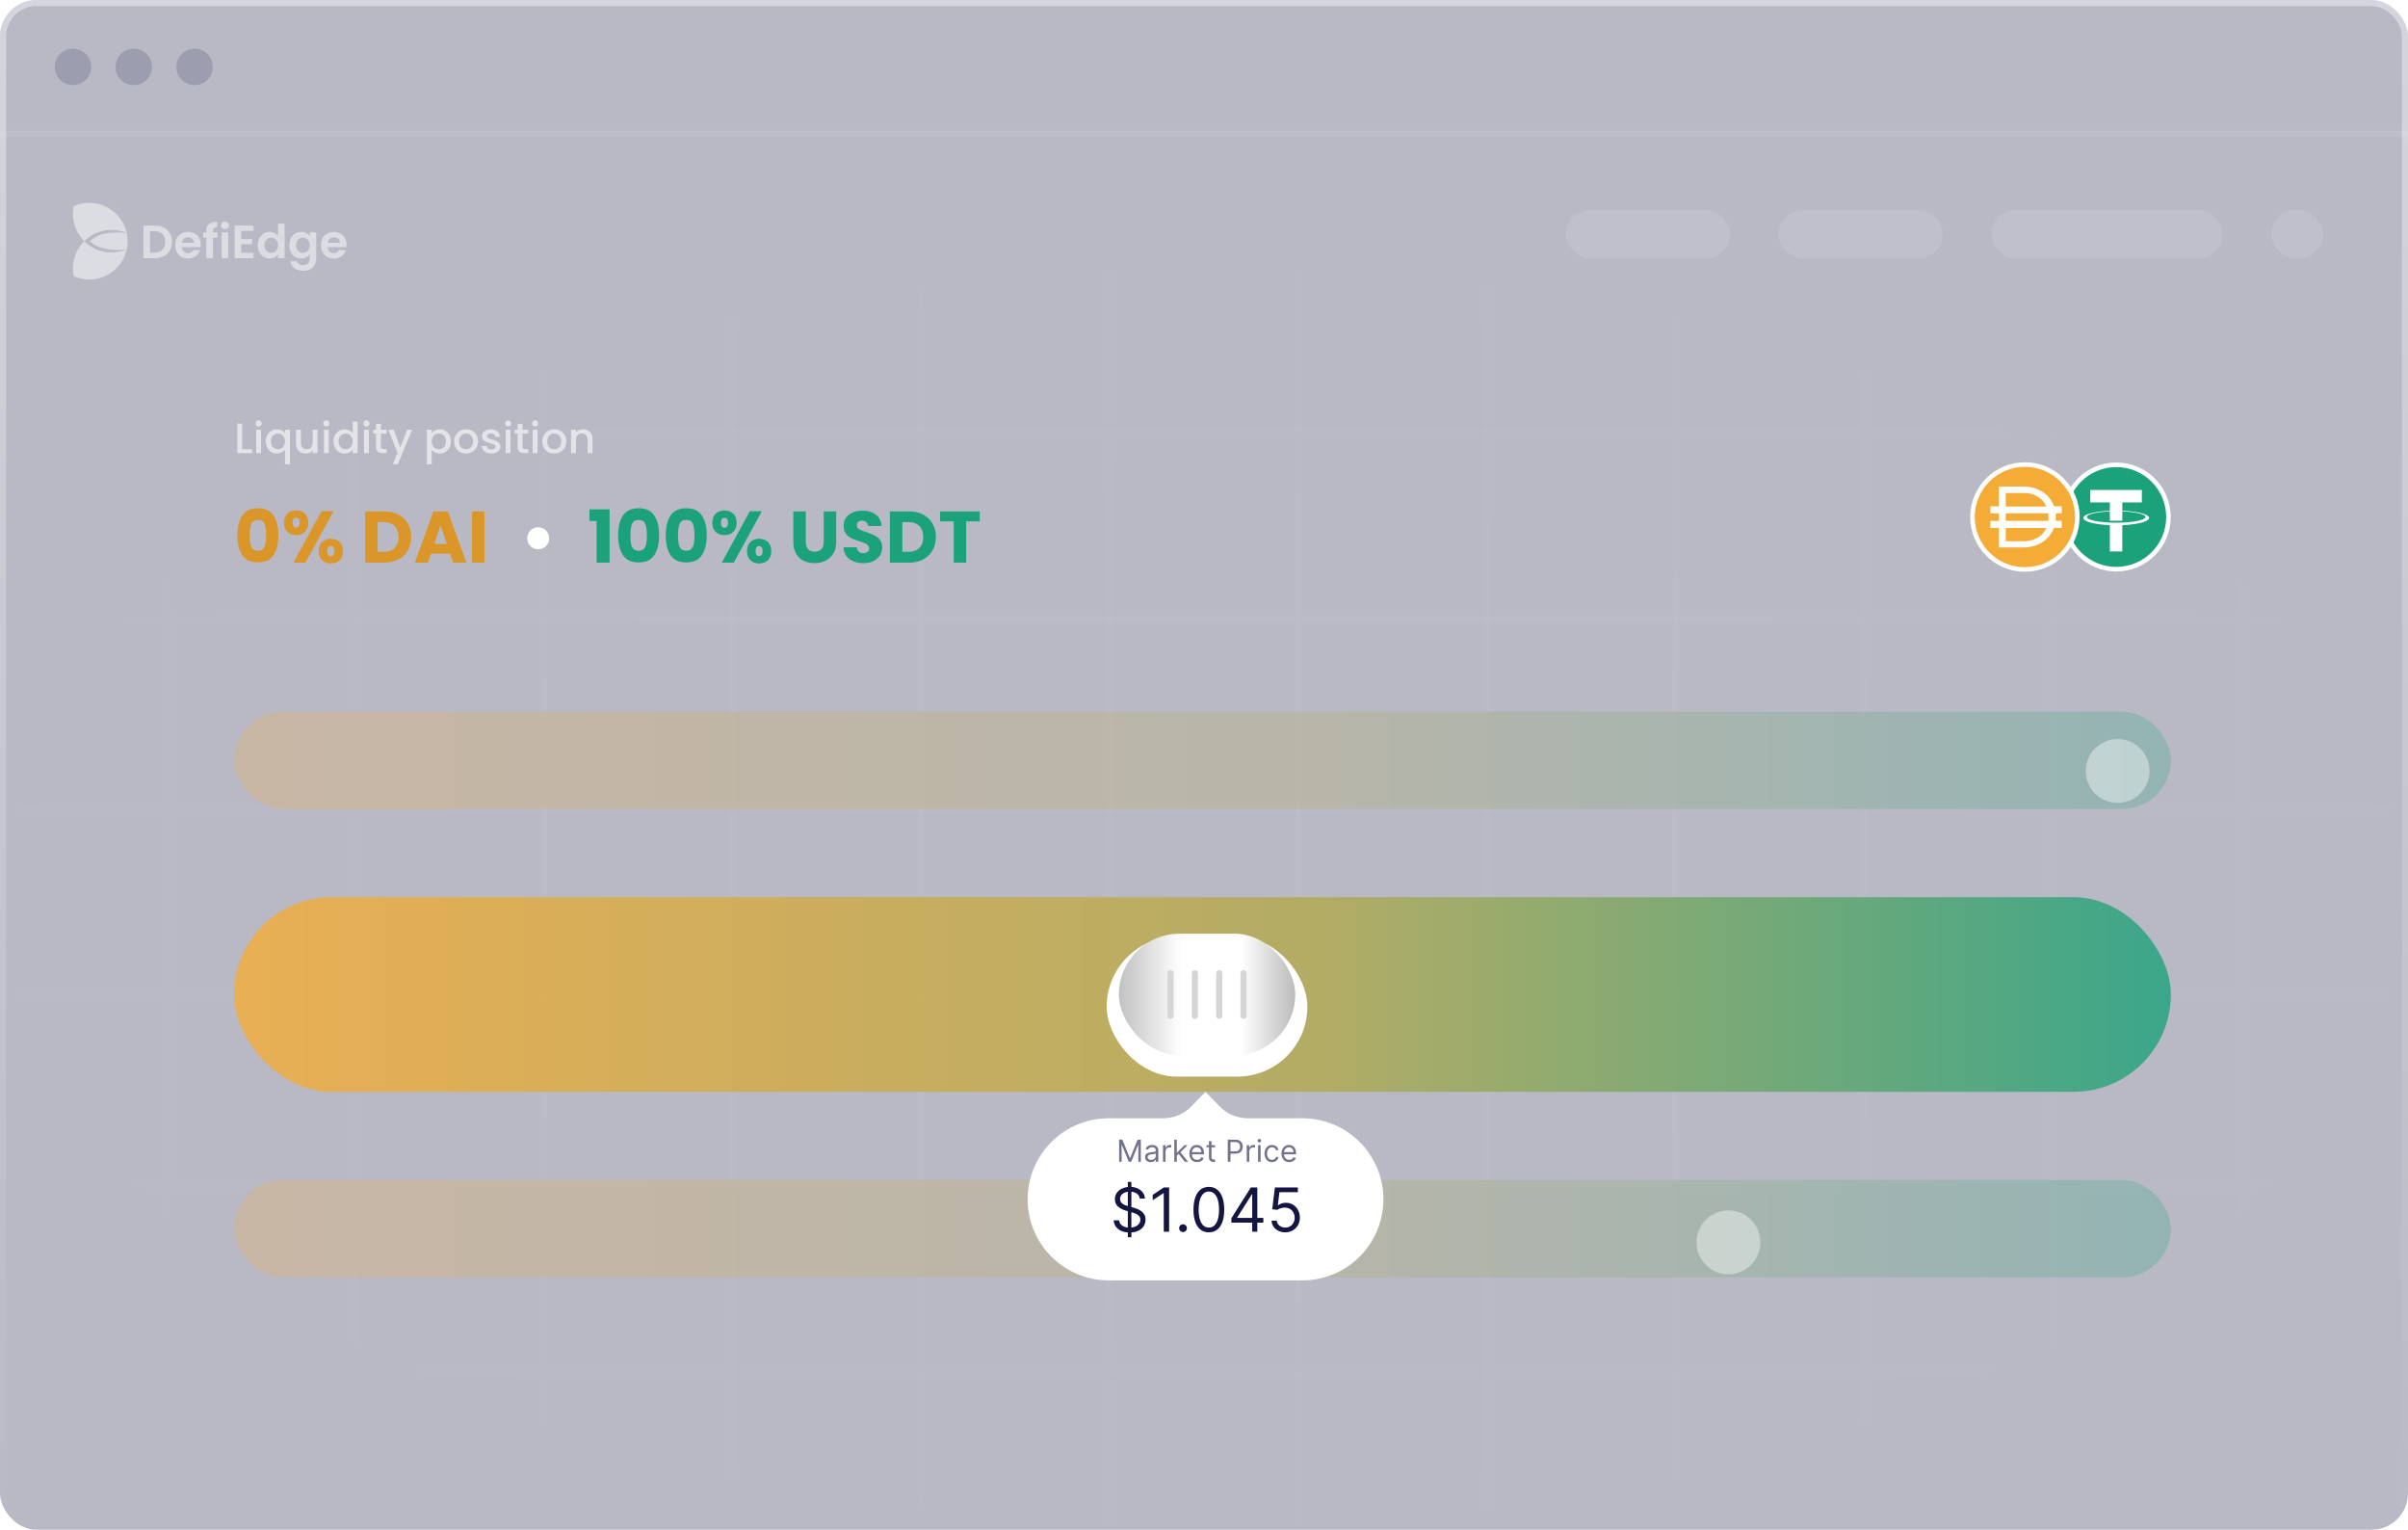<svg width="792" height="503" viewBox="0 0 792 503" fill="none" xmlns="http://www.w3.org/2000/svg">
<rect width="792" height="503" rx="12" fill="#141541" fill-opacity="0.3"/>
<rect x="1" y="1" width="790" height="501" rx="11" stroke="url(#paint0_linear_2_1721)" stroke-opacity="0.4" stroke-width="2"/>
<g opacity="0.1">
<mask id="mask0_2_1721" style="mask-type:alpha" maskUnits="userSpaceOnUse" x="0" y="88" width="792" height="415">
<rect y="88" width="792" height="415" fill="url(#paint1_radial_2_1721)"/>
</mask>
<g mask="url(#mask0_2_1721)">
<path d="M0 141.582H792" stroke="url(#paint2_linear_2_1721)" stroke-opacity="0.4" stroke-width="2"/>
<path d="M0 203.582H792" stroke="url(#paint3_linear_2_1721)" stroke-opacity="0.4" stroke-width="2"/>
<path d="M0 265.582H792" stroke="url(#paint4_linear_2_1721)" stroke-opacity="0.4" stroke-width="2"/>
<path d="M0 327.582H792" stroke="url(#paint5_linear_2_1721)" stroke-opacity="0.4" stroke-width="2"/>
<path d="M0 389.582H792" stroke="url(#paint6_linear_2_1721)" stroke-opacity="0.4" stroke-width="2"/>
<path d="M0 451.582H792" stroke="url(#paint7_linear_2_1721)" stroke-opacity="0.4" stroke-width="2"/>
<path d="M427.004 503.582L427.004 87.582" stroke="url(#paint8_linear_2_1721)" stroke-opacity="0.4" stroke-width="2"/>
<path d="M489.004 503.582L489.004 87.582" stroke="url(#paint9_linear_2_1721)" stroke-opacity="0.4" stroke-width="2"/>
<path d="M551.004 503.582L551.004 87.582" stroke="url(#paint10_linear_2_1721)" stroke-opacity="0.4" stroke-width="2"/>
<path d="M613.003 503.582L613.003 87.582" stroke="url(#paint11_linear_2_1721)" stroke-opacity="0.4" stroke-width="2"/>
<path d="M675.003 503.582L675.003 87.582" stroke="url(#paint12_linear_2_1721)" stroke-opacity="0.4" stroke-width="2"/>
<path d="M737.003 503.582L737.003 87.582" stroke="url(#paint13_linear_2_1721)" stroke-opacity="0.4" stroke-width="2"/>
<path d="M55.001 503.582L55.001 87.582" stroke="url(#paint14_linear_2_1721)" stroke-opacity="0.4" stroke-width="2"/>
<path d="M116.997 503.582L116.997 87.582" stroke="url(#paint15_linear_2_1721)" stroke-opacity="0.4" stroke-width="2"/>
<path d="M178.997 503.582L178.997 87.582" stroke="url(#paint16_linear_2_1721)" stroke-opacity="0.4" stroke-width="2"/>
<path d="M240.996 503.582L240.996 87.582" stroke="url(#paint17_linear_2_1721)" stroke-opacity="0.4" stroke-width="2"/>
<path d="M302.996 503.582L302.996 87.582" stroke="url(#paint18_linear_2_1721)" stroke-opacity="0.4" stroke-width="2"/>
<path d="M364.996 503.582L364.996 87.582" stroke="url(#paint19_linear_2_1721)" stroke-opacity="0.4" stroke-width="2"/>
</g>
</g>
<path opacity="0.2" d="M0 44H792" stroke="url(#paint20_linear_2_1721)" stroke-opacity="0.4" stroke-width="2"/>
<g opacity="0.5">
<path d="M50.911 74.18H47.171V84.879H50.911C54.329 84.879 56.552 82.779 56.552 79.545C56.552 76.295 54.329 74.18 50.911 74.18ZM49.317 83.055V75.988H50.834C53.088 75.988 54.36 77.322 54.36 79.545C54.36 81.767 53.088 83.055 50.834 83.055H49.317Z" fill="white"/>
<path d="M61.807 78.012C62.91 78.012 63.8 78.717 63.83 79.836H59.799C59.967 78.671 60.78 78.012 61.807 78.012ZM65.838 82.212H63.524C63.248 82.779 62.742 83.239 61.822 83.239C60.749 83.239 59.891 82.534 59.783 81.277H65.992C66.037 81.001 66.053 80.725 66.053 80.449C66.053 77.92 64.321 76.249 61.868 76.249C59.354 76.249 57.607 77.951 57.607 80.633C57.607 83.3 59.4 85.017 61.868 85.017C63.968 85.017 65.378 83.775 65.838 82.212Z" fill="white"/>
<path d="M67.849 84.879H70.026V78.15H71.513V76.387H70.026V76.034C70.026 75.084 70.378 74.747 71.421 74.777V72.969C69.029 72.907 67.849 73.873 67.849 75.958V76.387H66.883V78.15H67.849V84.879Z" fill="white"/>
<path d="M72.903 84.879H75.049V76.387H72.903V84.879ZM73.992 75.375C74.743 75.375 75.31 74.823 75.31 74.118C75.31 73.413 74.743 72.861 73.992 72.861C73.225 72.861 72.674 73.413 72.674 74.118C72.674 74.823 73.225 75.375 73.992 75.375Z" fill="white"/>
<path d="M83.378 74.164H77.17V84.879H83.378V83.132H79.316V80.296H82.918V78.594H79.316V75.912H83.378V74.164Z" fill="white"/>
<path d="M84.776 80.602C84.776 83.254 86.493 85.017 88.654 85.017C89.988 85.017 90.939 84.404 91.444 83.622V84.879H93.621V73.536H91.444V77.567C90.862 76.77 89.789 76.249 88.67 76.249C86.493 76.249 84.776 77.951 84.776 80.602ZM91.46 80.633C91.46 82.243 90.387 83.132 89.206 83.132C88.057 83.132 86.968 82.212 86.968 80.602C86.968 78.993 88.057 78.134 89.206 78.134C90.387 78.134 91.46 79.023 91.46 80.633Z" fill="white"/>
<path d="M95.165 80.602C95.165 83.254 96.882 85.017 99.043 85.017C100.377 85.017 101.343 84.358 101.849 83.622V84.94C101.849 86.519 100.929 87.194 99.749 87.194C98.675 87.194 97.878 86.688 97.664 85.921H95.533C95.748 87.868 97.418 89.064 99.81 89.064C102.6 89.064 104.01 87.24 104.01 84.94V76.387H101.849V77.598C101.343 76.862 100.377 76.249 99.043 76.249C96.882 76.249 95.165 77.951 95.165 80.602ZM101.849 80.633C101.849 82.243 100.776 83.132 99.595 83.132C98.446 83.132 97.357 82.212 97.357 80.602C97.357 78.993 98.446 78.134 99.595 78.134C100.776 78.134 101.849 79.023 101.849 80.633Z" fill="white"/>
<path d="M109.754 78.012C110.858 78.012 111.747 78.717 111.778 79.836H107.746C107.915 78.671 108.727 78.012 109.754 78.012ZM113.786 82.212H111.471C111.195 82.779 110.689 83.239 109.769 83.239C108.696 83.239 107.838 82.534 107.731 81.277H113.939C113.985 81.001 114 80.725 114 80.449C114 77.92 112.268 76.249 109.815 76.249C107.302 76.249 105.554 77.951 105.554 80.633C105.554 83.3 107.348 85.017 109.815 85.017C111.916 85.017 113.326 83.775 113.786 82.212Z" fill="white"/>
<g clip-path="url(#clip0_2_1721)">
<path d="M41.736 81.95C41.905 81.115 41.995 80.256 41.995 79.374C41.995 78.43 41.893 77.517 41.699 76.634C39.693 76.391 38.309 76.391 36.661 76.517C32.539 76.833 30.693 78.237 29.556 79.301C30.693 80.314 31.847 81.488 36.661 82.085C38.539 82.317 39.924 82.16 41.736 81.95Z" fill="white"/>
<path d="M41.693 76.641C40.146 75.969 38.443 75.601 36.655 75.601C33.163 75.601 29.998 77.016 27.709 79.302C25.419 77.01 24 73.835 24 70.334C24 69.451 24.091 68.592 24.26 67.757C25.812 67.074 27.528 66.699 29.334 66.699C35.392 66.699 40.454 70.95 41.705 76.641H41.693Z" fill="white"/>
<path d="M41.693 81.962C40.146 82.633 38.443 83.002 36.655 83.002C33.163 83.002 29.998 81.587 27.709 79.301C25.419 81.593 24 84.767 24 88.269C24 89.152 24.091 90.01 24.26 90.845C25.812 91.522 27.528 91.903 29.334 91.903C35.392 91.903 40.454 87.652 41.705 81.962H41.693Z" fill="white"/>
</g>
</g>
<circle opacity="0.4" cx="24" cy="22" r="6" fill="#72738D"/>
<circle opacity="0.4" cx="44" cy="22" r="6" fill="#72738D"/>
<circle opacity="0.4" cx="64" cy="22" r="6" fill="#72738D"/>
<rect opacity="0.1" x="585" y="69" width="54" height="16" rx="8" fill="white"/>
<rect opacity="0.1" x="515" y="69" width="54" height="16" rx="8" fill="white"/>
<rect opacity="0.1" x="655" y="69" width="76" height="16" rx="8" fill="white"/>
<rect opacity="0.1" x="747" y="69" width="17" height="16" rx="8" fill="white"/>
<path opacity="0.6" d="M79.646 147.712H82.936V149H78.05V139.27H79.646V147.712ZM85.083 140.264C84.793 140.264 84.551 140.166 84.355 139.97C84.159 139.774 84.061 139.531 84.061 139.242C84.061 138.953 84.159 138.71 84.355 138.514C84.551 138.318 84.793 138.22 85.083 138.22C85.363 138.22 85.601 138.318 85.797 138.514C85.993 138.71 86.091 138.953 86.091 139.242C86.091 139.531 85.993 139.774 85.797 139.97C85.601 140.166 85.363 140.264 85.083 140.264ZM85.867 141.286V149H84.271V141.286H85.867ZM87.43 145.108C87.43 144.333 87.589 143.647 87.906 143.05C88.233 142.453 88.671 141.991 89.222 141.664C89.782 141.328 90.403 141.16 91.084 141.16C91.681 141.16 92.209 141.281 92.666 141.524C93.133 141.767 93.492 142.061 93.744 142.406V141.286H95.354V152.668H93.744V147.88C93.492 148.225 93.128 148.519 92.652 148.762C92.176 149.005 91.635 149.126 91.028 149.126C90.365 149.126 89.759 148.958 89.208 148.622C88.667 148.277 88.233 147.801 87.906 147.194C87.589 146.578 87.43 145.883 87.43 145.108ZM93.744 145.136C93.744 144.604 93.632 144.142 93.408 143.75C93.193 143.358 92.909 143.059 92.554 142.854C92.199 142.649 91.817 142.546 91.406 142.546C90.995 142.546 90.613 142.649 90.258 142.854C89.903 143.05 89.614 143.344 89.39 143.736C89.175 144.119 89.068 144.576 89.068 145.108C89.068 145.64 89.175 146.107 89.39 146.508C89.614 146.909 89.903 147.217 90.258 147.432C90.622 147.637 91.005 147.74 91.406 147.74C91.817 147.74 92.199 147.637 92.554 147.432C92.909 147.227 93.193 146.928 93.408 146.536C93.632 146.135 93.744 145.668 93.744 145.136ZM104.436 141.286V149H102.84V148.09C102.588 148.407 102.257 148.659 101.846 148.846C101.445 149.023 101.016 149.112 100.558 149.112C99.952 149.112 99.406 148.986 98.92 148.734C98.444 148.482 98.066 148.109 97.786 147.614C97.516 147.119 97.38 146.522 97.38 145.822V141.286H98.962V145.584C98.962 146.275 99.135 146.807 99.48 147.18C99.826 147.544 100.297 147.726 100.894 147.726C101.492 147.726 101.963 147.544 102.308 147.18C102.663 146.807 102.84 146.275 102.84 145.584V141.286H104.436ZM107.354 140.264C107.065 140.264 106.822 140.166 106.626 139.97C106.43 139.774 106.332 139.531 106.332 139.242C106.332 138.953 106.43 138.71 106.626 138.514C106.822 138.318 107.065 138.22 107.354 138.22C107.634 138.22 107.872 138.318 108.068 138.514C108.264 138.71 108.362 138.953 108.362 139.242C108.362 139.531 108.264 139.774 108.068 139.97C107.872 140.166 107.634 140.264 107.354 140.264ZM108.138 141.286V149H106.542V141.286H108.138ZM109.702 145.108C109.702 144.333 109.86 143.647 110.178 143.05C110.504 142.453 110.943 141.991 111.494 141.664C112.054 141.328 112.674 141.16 113.356 141.16C113.86 141.16 114.354 141.272 114.84 141.496C115.334 141.711 115.726 142 116.016 142.364V138.64H117.626V149H116.016V147.838C115.754 148.211 115.39 148.519 114.924 148.762C114.466 149.005 113.939 149.126 113.342 149.126C112.67 149.126 112.054 148.958 111.494 148.622C110.943 148.277 110.504 147.801 110.178 147.194C109.86 146.578 109.702 145.883 109.702 145.108ZM116.016 145.136C116.016 144.604 115.904 144.142 115.68 143.75C115.465 143.358 115.18 143.059 114.826 142.854C114.471 142.649 114.088 142.546 113.678 142.546C113.267 142.546 112.884 142.649 112.53 142.854C112.175 143.05 111.886 143.344 111.662 143.736C111.447 144.119 111.34 144.576 111.34 145.108C111.34 145.64 111.447 146.107 111.662 146.508C111.886 146.909 112.175 147.217 112.53 147.432C112.894 147.637 113.276 147.74 113.678 147.74C114.088 147.74 114.471 147.637 114.826 147.432C115.18 147.227 115.465 146.928 115.68 146.536C115.904 146.135 116.016 145.668 116.016 145.136ZM120.534 140.264C120.245 140.264 120.002 140.166 119.806 139.97C119.61 139.774 119.512 139.531 119.512 139.242C119.512 138.953 119.61 138.71 119.806 138.514C120.002 138.318 120.245 138.22 120.534 138.22C120.814 138.22 121.052 138.318 121.248 138.514C121.444 138.71 121.542 138.953 121.542 139.242C121.542 139.531 121.444 139.774 121.248 139.97C121.052 140.166 120.814 140.264 120.534 140.264ZM121.318 141.286V149H119.722V141.286H121.318ZM125.275 142.588V146.858C125.275 147.147 125.341 147.357 125.471 147.488C125.611 147.609 125.845 147.67 126.171 147.67H127.151V149H125.891C125.173 149 124.622 148.832 124.239 148.496C123.857 148.16 123.665 147.614 123.665 146.858V142.588H122.755V141.286H123.665V139.368H125.275V141.286H127.151V142.588H125.275ZM135.566 141.286L130.834 152.626H129.182L130.75 148.874L127.712 141.286H129.49L131.66 147.166L133.914 141.286H135.566ZM142.003 142.42C142.274 142.065 142.643 141.767 143.109 141.524C143.576 141.281 144.103 141.16 144.691 141.16C145.363 141.16 145.975 141.328 146.525 141.664C147.085 141.991 147.524 142.453 147.841 143.05C148.159 143.647 148.317 144.333 148.317 145.108C148.317 145.883 148.159 146.578 147.841 147.194C147.524 147.801 147.085 148.277 146.525 148.622C145.975 148.958 145.363 149.126 144.691 149.126C144.103 149.126 143.581 149.009 143.123 148.776C142.666 148.533 142.293 148.235 142.003 147.88V152.668H140.407V141.286H142.003V142.42ZM146.693 145.108C146.693 144.576 146.581 144.119 146.357 143.736C146.143 143.344 145.853 143.05 145.489 142.854C145.135 142.649 144.752 142.546 144.341 142.546C143.94 142.546 143.557 142.649 143.193 142.854C142.839 143.059 142.549 143.358 142.325 143.75C142.111 144.142 142.003 144.604 142.003 145.136C142.003 145.668 142.111 146.135 142.325 146.536C142.549 146.928 142.839 147.227 143.193 147.432C143.557 147.637 143.94 147.74 144.341 147.74C144.752 147.74 145.135 147.637 145.489 147.432C145.853 147.217 146.143 146.909 146.357 146.508C146.581 146.107 146.693 145.64 146.693 145.108ZM153.242 149.126C152.514 149.126 151.856 148.963 151.268 148.636C150.68 148.3 150.218 147.833 149.882 147.236C149.546 146.629 149.378 145.929 149.378 145.136C149.378 144.352 149.55 143.657 149.896 143.05C150.241 142.443 150.712 141.977 151.31 141.65C151.907 141.323 152.574 141.16 153.312 141.16C154.049 141.16 154.716 141.323 155.314 141.65C155.911 141.977 156.382 142.443 156.728 143.05C157.073 143.657 157.246 144.352 157.246 145.136C157.246 145.92 157.068 146.615 156.714 147.222C156.359 147.829 155.874 148.3 155.258 148.636C154.651 148.963 153.979 149.126 153.242 149.126ZM153.242 147.74C153.652 147.74 154.035 147.642 154.39 147.446C154.754 147.25 155.048 146.956 155.272 146.564C155.496 146.172 155.608 145.696 155.608 145.136C155.608 144.576 155.5 144.105 155.286 143.722C155.071 143.33 154.786 143.036 154.432 142.84C154.077 142.644 153.694 142.546 153.284 142.546C152.873 142.546 152.49 142.644 152.136 142.84C151.79 143.036 151.515 143.33 151.31 143.722C151.104 144.105 151.002 144.576 151.002 145.136C151.002 145.967 151.212 146.611 151.632 147.068C152.061 147.516 152.598 147.74 153.242 147.74ZM161.623 149.126C161.017 149.126 160.471 149.019 159.985 148.804C159.509 148.58 159.131 148.281 158.851 147.908C158.571 147.525 158.422 147.101 158.403 146.634H160.055C160.083 146.961 160.237 147.236 160.517 147.46C160.807 147.675 161.166 147.782 161.595 147.782C162.043 147.782 162.389 147.698 162.631 147.53C162.883 147.353 163.009 147.129 163.009 146.858C163.009 146.569 162.869 146.354 162.589 146.214C162.319 146.074 161.885 145.92 161.287 145.752C160.709 145.593 160.237 145.439 159.873 145.29C159.509 145.141 159.192 144.912 158.921 144.604C158.66 144.296 158.529 143.89 158.529 143.386C158.529 142.975 158.651 142.602 158.893 142.266C159.136 141.921 159.481 141.65 159.929 141.454C160.387 141.258 160.909 141.16 161.497 141.16C162.375 141.16 163.079 141.384 163.611 141.832C164.153 142.271 164.442 142.873 164.479 143.638H162.883C162.855 143.293 162.715 143.017 162.463 142.812C162.211 142.607 161.871 142.504 161.441 142.504C161.021 142.504 160.699 142.583 160.475 142.742C160.251 142.901 160.139 143.111 160.139 143.372C160.139 143.577 160.214 143.75 160.363 143.89C160.513 144.03 160.695 144.142 160.909 144.226C161.124 144.301 161.441 144.399 161.861 144.52C162.421 144.669 162.879 144.823 163.233 144.982C163.597 145.131 163.91 145.355 164.171 145.654C164.433 145.953 164.568 146.349 164.577 146.844C164.577 147.283 164.456 147.675 164.213 148.02C163.971 148.365 163.625 148.636 163.177 148.832C162.739 149.028 162.221 149.126 161.623 149.126ZM167.114 140.264C166.825 140.264 166.582 140.166 166.386 139.97C166.19 139.774 166.092 139.531 166.092 139.242C166.092 138.953 166.19 138.71 166.386 138.514C166.582 138.318 166.825 138.22 167.114 138.22C167.394 138.22 167.632 138.318 167.828 138.514C168.024 138.71 168.122 138.953 168.122 139.242C168.122 139.531 168.024 139.774 167.828 139.97C167.632 140.166 167.394 140.264 167.114 140.264ZM167.898 141.286V149H166.302V141.286H167.898ZM171.855 142.588V146.858C171.855 147.147 171.921 147.357 172.051 147.488C172.191 147.609 172.425 147.67 172.751 147.67H173.731V149H172.471C171.753 149 171.202 148.832 170.819 148.496C170.437 148.16 170.245 147.614 170.245 146.858V142.588H169.335V141.286H170.245V139.368H171.855V141.286H173.731V142.588H171.855ZM176.014 140.264C175.725 140.264 175.482 140.166 175.286 139.97C175.09 139.774 174.992 139.531 174.992 139.242C174.992 138.953 175.09 138.71 175.286 138.514C175.482 138.318 175.725 138.22 176.014 138.22C176.294 138.22 176.532 138.318 176.728 138.514C176.924 138.71 177.022 138.953 177.022 139.242C177.022 139.531 176.924 139.774 176.728 139.97C176.532 140.166 176.294 140.264 176.014 140.264ZM176.798 141.286V149H175.202V141.286H176.798ZM182.24 149.126C181.512 149.126 180.854 148.963 180.266 148.636C179.678 148.3 179.216 147.833 178.88 147.236C178.544 146.629 178.376 145.929 178.376 145.136C178.376 144.352 178.548 143.657 178.894 143.05C179.239 142.443 179.71 141.977 180.308 141.65C180.905 141.323 181.572 141.16 182.31 141.16C183.047 141.16 183.714 141.323 184.312 141.65C184.909 141.977 185.38 142.443 185.726 143.05C186.071 143.657 186.244 144.352 186.244 145.136C186.244 145.92 186.066 146.615 185.712 147.222C185.357 147.829 184.872 148.3 184.256 148.636C183.649 148.963 182.977 149.126 182.24 149.126ZM182.24 147.74C182.65 147.74 183.033 147.642 183.388 147.446C183.752 147.25 184.046 146.956 184.27 146.564C184.494 146.172 184.606 145.696 184.606 145.136C184.606 144.576 184.498 144.105 184.284 143.722C184.069 143.33 183.784 143.036 183.43 142.84C183.075 142.644 182.692 142.546 182.282 142.546C181.871 142.546 181.488 142.644 181.134 142.84C180.788 143.036 180.513 143.33 180.308 143.722C180.102 144.105 180 144.576 180 145.136C180 145.967 180.21 146.611 180.63 147.068C181.059 147.516 181.596 147.74 182.24 147.74ZM191.713 141.16C192.32 141.16 192.861 141.286 193.337 141.538C193.823 141.79 194.201 142.163 194.471 142.658C194.742 143.153 194.877 143.75 194.877 144.45V149H193.295V144.688C193.295 143.997 193.123 143.47 192.777 143.106C192.432 142.733 191.961 142.546 191.363 142.546C190.766 142.546 190.29 142.733 189.935 143.106C189.59 143.47 189.417 143.997 189.417 144.688V149H187.821V141.286H189.417V142.168C189.679 141.851 190.01 141.603 190.411 141.426C190.822 141.249 191.256 141.16 191.713 141.16Z" fill="white"/>
<path d="M78.08 176C78.08 173.248 78.608 171.08 79.664 169.496C80.736 167.912 82.456 167.12 84.824 167.12C87.192 167.12 88.904 167.912 89.96 169.496C91.032 171.08 91.568 173.248 91.568 176C91.568 178.784 91.032 180.968 89.96 182.552C88.904 184.136 87.192 184.928 84.824 184.928C82.456 184.928 80.736 184.136 79.664 182.552C78.608 180.968 78.08 178.784 78.08 176ZM87.536 176C87.536 174.384 87.36 173.144 87.008 172.28C86.656 171.4 85.928 170.96 84.824 170.96C83.72 170.96 82.992 171.4 82.64 172.28C82.288 173.144 82.112 174.384 82.112 176C82.112 177.088 82.176 177.992 82.304 178.712C82.432 179.416 82.688 179.992 83.072 180.44C83.472 180.872 84.056 181.088 84.824 181.088C85.592 181.088 86.168 180.872 86.552 180.44C86.952 179.992 87.216 179.416 87.344 178.712C87.472 177.992 87.536 177.088 87.536 176ZM93.4 171.896C93.4 170.6 93.768 169.6 94.504 168.896C95.256 168.192 96.224 167.84 97.408 167.84C98.592 167.84 99.552 168.192 100.288 168.896C101.024 169.6 101.392 170.6 101.392 171.896C101.392 173.192 101.024 174.192 100.288 174.896C99.552 175.6 98.592 175.952 97.408 175.952C96.224 175.952 95.256 175.6 94.504 174.896C93.768 174.192 93.4 173.192 93.4 171.896ZM109.696 168.104L100.456 185H96.496L105.736 168.104H109.696ZM97.384 170.24C96.616 170.24 96.232 170.792 96.232 171.896C96.232 172.984 96.616 173.528 97.384 173.528C97.752 173.528 98.04 173.392 98.248 173.12C98.456 172.848 98.56 172.44 98.56 171.896C98.56 170.792 98.168 170.24 97.384 170.24ZM104.824 181.208C104.824 179.912 105.192 178.912 105.928 178.208C106.664 177.504 107.624 177.152 108.808 177.152C109.992 177.152 110.952 177.504 111.688 178.208C112.424 178.912 112.792 179.912 112.792 181.208C112.792 182.504 112.424 183.504 111.688 184.208C110.952 184.912 109.992 185.264 108.808 185.264C107.624 185.264 106.664 184.912 105.928 184.208C105.192 183.504 104.824 182.504 104.824 181.208ZM108.784 179.552C108.416 179.552 108.128 179.688 107.92 179.96C107.728 180.232 107.632 180.648 107.632 181.208C107.632 182.296 108.016 182.84 108.784 182.84C109.152 182.84 109.44 182.704 109.648 182.432C109.856 182.16 109.96 181.752 109.96 181.208C109.96 180.664 109.856 180.256 109.648 179.984C109.44 179.696 109.152 179.552 108.784 179.552ZM126.425 168.152C128.201 168.152 129.753 168.504 131.081 169.208C132.409 169.912 133.433 170.904 134.153 172.184C134.889 173.448 135.257 174.912 135.257 176.576C135.257 178.224 134.889 179.688 134.153 180.968C133.433 182.248 132.401 183.24 131.057 183.944C129.729 184.648 128.185 185 126.425 185H120.113V168.152H126.425ZM126.161 181.448C127.713 181.448 128.921 181.024 129.785 180.176C130.649 179.328 131.081 178.128 131.081 176.576C131.081 175.024 130.649 173.816 129.785 172.952C128.921 172.088 127.713 171.656 126.161 171.656H124.217V181.448H126.161ZM148.039 182.024H141.751L140.743 185H136.447L142.543 168.152H147.295L153.391 185H149.047L148.039 182.024ZM146.983 178.856L144.895 172.688L142.831 178.856H146.983ZM159.35 168.152V185H155.246V168.152H159.35Z" fill="#DA9629"/>
<path d="M177.008 180.608C176.352 180.608 175.744 180.448 175.184 180.128C174.64 179.808 174.208 179.376 173.888 178.832C173.568 178.272 173.408 177.664 173.408 177.008C173.408 176.336 173.568 175.728 173.888 175.184C174.208 174.624 174.64 174.184 175.184 173.864C175.744 173.544 176.352 173.384 177.008 173.384C177.68 173.384 178.288 173.544 178.832 173.864C179.392 174.184 179.832 174.624 180.152 175.184C180.472 175.728 180.632 176.336 180.632 177.008C180.632 177.664 180.472 178.272 180.152 178.832C179.832 179.376 179.392 179.808 178.832 180.128C178.288 180.448 177.68 180.608 177.008 180.608Z" fill="white"/>
<path d="M193.851 171.296V167.48H200.499V185H196.227V171.296H193.851ZM203.307 176C203.307 173.248 203.835 171.08 204.891 169.496C205.963 167.912 207.683 167.12 210.051 167.12C212.419 167.12 214.131 167.912 215.187 169.496C216.259 171.08 216.795 173.248 216.795 176C216.795 178.784 216.259 180.968 215.187 182.552C214.131 184.136 212.419 184.928 210.051 184.928C207.683 184.928 205.963 184.136 204.891 182.552C203.835 180.968 203.307 178.784 203.307 176ZM212.763 176C212.763 174.384 212.587 173.144 212.235 172.28C211.883 171.4 211.155 170.96 210.051 170.96C208.947 170.96 208.219 171.4 207.867 172.28C207.515 173.144 207.339 174.384 207.339 176C207.339 177.088 207.403 177.992 207.531 178.712C207.659 179.416 207.915 179.992 208.299 180.44C208.699 180.872 209.283 181.088 210.051 181.088C210.819 181.088 211.395 180.872 211.779 180.44C212.179 179.992 212.443 179.416 212.571 178.712C212.699 177.992 212.763 177.088 212.763 176ZM218.963 176C218.963 173.248 219.491 171.08 220.547 169.496C221.619 167.912 223.339 167.12 225.707 167.12C228.075 167.12 229.787 167.912 230.843 169.496C231.915 171.08 232.451 173.248 232.451 176C232.451 178.784 231.915 180.968 230.843 182.552C229.787 184.136 228.075 184.928 225.707 184.928C223.339 184.928 221.619 184.136 220.547 182.552C219.491 180.968 218.963 178.784 218.963 176ZM228.419 176C228.419 174.384 228.243 173.144 227.891 172.28C227.539 171.4 226.811 170.96 225.707 170.96C224.603 170.96 223.875 171.4 223.523 172.28C223.171 173.144 222.995 174.384 222.995 176C222.995 177.088 223.059 177.992 223.187 178.712C223.315 179.416 223.571 179.992 223.955 180.44C224.355 180.872 224.939 181.088 225.707 181.088C226.475 181.088 227.051 180.872 227.435 180.44C227.835 179.992 228.099 179.416 228.227 178.712C228.355 177.992 228.419 177.088 228.419 176ZM234.283 171.896C234.283 170.6 234.651 169.6 235.387 168.896C236.139 168.192 237.107 167.84 238.291 167.84C239.475 167.84 240.435 168.192 241.171 168.896C241.907 169.6 242.275 170.6 242.275 171.896C242.275 173.192 241.907 174.192 241.171 174.896C240.435 175.6 239.475 175.952 238.291 175.952C237.107 175.952 236.139 175.6 235.387 174.896C234.651 174.192 234.283 173.192 234.283 171.896ZM250.579 168.104L241.339 185H237.379L246.619 168.104H250.579ZM238.267 170.24C237.499 170.24 237.115 170.792 237.115 171.896C237.115 172.984 237.499 173.528 238.267 173.528C238.635 173.528 238.923 173.392 239.131 173.12C239.339 172.848 239.443 172.44 239.443 171.896C239.443 170.792 239.051 170.24 238.267 170.24ZM245.707 181.208C245.707 179.912 246.075 178.912 246.811 178.208C247.547 177.504 248.507 177.152 249.691 177.152C250.875 177.152 251.835 177.504 252.571 178.208C253.307 178.912 253.675 179.912 253.675 181.208C253.675 182.504 253.307 183.504 252.571 184.208C251.835 184.912 250.875 185.264 249.691 185.264C248.507 185.264 247.547 184.912 246.811 184.208C246.075 183.504 245.707 182.504 245.707 181.208ZM249.667 179.552C249.299 179.552 249.011 179.688 248.803 179.96C248.611 180.232 248.515 180.648 248.515 181.208C248.515 182.296 248.899 182.84 249.667 182.84C250.035 182.84 250.323 182.704 250.531 182.432C250.739 182.16 250.843 181.752 250.843 181.208C250.843 180.664 250.739 180.256 250.531 179.984C250.323 179.696 250.035 179.552 249.667 179.552ZM265.028 168.152V178.232C265.028 179.24 265.276 180.016 265.772 180.56C266.268 181.104 266.996 181.376 267.956 181.376C268.916 181.376 269.652 181.104 270.164 180.56C270.676 180.016 270.932 179.24 270.932 178.232V168.152H275.036V178.208C275.036 179.712 274.716 180.984 274.076 182.024C273.436 183.064 272.572 183.848 271.484 184.376C270.412 184.904 269.212 185.168 267.884 185.168C266.556 185.168 265.364 184.912 264.308 184.4C263.268 183.872 262.444 183.088 261.836 182.048C261.228 180.992 260.924 179.712 260.924 178.208V168.152H265.028ZM284.014 185.168C282.782 185.168 281.678 184.968 280.702 184.568C279.726 184.168 278.942 183.576 278.35 182.792C277.774 182.008 277.47 181.064 277.438 179.96H281.806C281.87 180.584 282.086 181.064 282.454 181.4C282.822 181.72 283.302 181.88 283.894 181.88C284.502 181.88 284.982 181.744 285.334 181.472C285.686 181.184 285.862 180.792 285.862 180.296C285.862 179.88 285.718 179.536 285.43 179.264C285.158 178.992 284.814 178.768 284.398 178.592C283.998 178.416 283.422 178.216 282.67 177.992C281.582 177.656 280.694 177.32 280.006 176.984C279.318 176.648 278.726 176.152 278.23 175.496C277.734 174.84 277.486 173.984 277.486 172.928C277.486 171.36 278.054 170.136 279.19 169.256C280.326 168.36 281.806 167.912 283.63 167.912C285.486 167.912 286.982 168.36 288.118 169.256C289.254 170.136 289.862 171.368 289.942 172.952H285.502C285.47 172.408 285.27 171.984 284.902 171.68C284.534 171.36 284.062 171.2 283.486 171.2C282.99 171.2 282.59 171.336 282.286 171.608C281.982 171.864 281.83 172.24 281.83 172.736C281.83 173.28 282.086 173.704 282.598 174.008C283.11 174.312 283.91 174.64 284.998 174.992C286.086 175.36 286.966 175.712 287.638 176.048C288.326 176.384 288.918 176.872 289.414 177.512C289.91 178.152 290.158 178.976 290.158 179.984C290.158 180.944 289.91 181.816 289.414 182.6C288.934 183.384 288.23 184.008 287.302 184.472C286.374 184.936 285.278 185.168 284.014 185.168ZM298.995 168.152C300.771 168.152 302.323 168.504 303.651 169.208C304.979 169.912 306.003 170.904 306.723 172.184C307.459 173.448 307.827 174.912 307.827 176.576C307.827 178.224 307.459 179.688 306.723 180.968C306.003 182.248 304.971 183.24 303.627 183.944C302.299 184.648 300.755 185 298.995 185H292.683V168.152H298.995ZM298.731 181.448C300.283 181.448 301.491 181.024 302.355 180.176C303.219 179.328 303.651 178.128 303.651 176.576C303.651 175.024 303.219 173.816 302.355 172.952C301.491 172.088 300.283 171.656 298.731 171.656H296.787V181.448H298.731ZM322.241 168.152V171.44H317.777V185H313.673V171.44H309.209V168.152H322.241Z" fill="#1BA27A"/>
<rect opacity="0.8" x="77" y="234" width="637" height="32" rx="16" fill="url(#paint21_linear_2_1721)" fill-opacity="0.3"/>
<rect opacity="0.8" x="77" y="295" width="637" height="64" rx="32" fill="url(#paint22_linear_2_1721)"/>
<rect opacity="0.8" x="77" y="388" width="637" height="32" rx="16" fill="url(#paint23_linear_2_1721)" fill-opacity="0.3"/>
<g filter="url(#filter0_d_2_1721)">
<path d="M338 390.351C338 375.633 349.931 363.702 364.649 363.702H382.563C386.081 363.702 389.45 362.275 391.898 359.749L396.5 355L401.102 359.749C403.55 362.275 406.919 363.702 410.437 363.702H428.351C443.069 363.702 455 375.633 455 390.351V390.351C455 405.069 443.069 417 428.351 417H364.649C349.931 417 338 405.069 338 390.351V390.351Z" fill="white"/>
</g>
<path opacity="0.6" d="M368.091 374.727H369.142L371.613 380.764H371.699L374.17 374.727H375.221V382H374.397V376.474H374.326L372.054 382H371.258L368.986 376.474H368.915V382H368.091V374.727ZM378.479 382.128C378.133 382.128 377.819 382.063 377.538 381.933C377.256 381.8 377.032 381.609 376.866 381.361C376.701 381.11 376.618 380.807 376.618 380.452C376.618 380.139 376.679 379.886 376.802 379.692C376.926 379.495 377.09 379.341 377.296 379.23C377.502 379.119 377.729 379.036 377.978 378.982C378.229 378.925 378.481 378.88 378.734 378.847C379.066 378.804 379.334 378.772 379.54 378.751C379.749 378.727 379.9 378.688 379.995 378.634C380.092 378.579 380.141 378.484 380.141 378.349V378.321C380.141 377.971 380.045 377.698 379.853 377.504C379.664 377.31 379.376 377.213 378.99 377.213C378.59 377.213 378.276 377.301 378.049 377.476C377.822 377.651 377.662 377.838 377.57 378.037L376.774 377.753C376.916 377.421 377.105 377.163 377.342 376.979C377.581 376.792 377.842 376.661 378.123 376.588C378.408 376.512 378.687 376.474 378.962 376.474C379.137 376.474 379.338 376.496 379.565 376.538C379.795 376.579 380.016 376.663 380.229 376.79C380.445 376.918 380.623 377.111 380.766 377.369C380.908 377.627 380.979 377.973 380.979 378.406V382H380.141V381.261H380.098C380.041 381.38 379.946 381.506 379.814 381.641C379.681 381.776 379.505 381.891 379.285 381.986C379.065 382.08 378.796 382.128 378.479 382.128ZM378.606 381.375C378.938 381.375 379.217 381.31 379.445 381.18C379.674 381.049 379.847 380.881 379.963 380.675C380.081 380.469 380.141 380.253 380.141 380.026V379.259C380.105 379.301 380.027 379.34 379.906 379.376C379.788 379.409 379.65 379.438 379.494 379.464C379.34 379.488 379.19 379.509 379.043 379.528C378.899 379.545 378.782 379.559 378.692 379.571C378.474 379.599 378.27 379.646 378.081 379.71C377.894 379.771 377.742 379.865 377.626 379.99C377.513 380.113 377.456 380.281 377.456 380.494C377.456 380.786 377.564 381.006 377.779 381.155C377.997 381.302 378.273 381.375 378.606 381.375ZM382.508 382V376.545H383.318V377.369H383.375C383.474 377.099 383.654 376.88 383.915 376.712C384.175 376.544 384.468 376.46 384.795 376.46C384.857 376.46 384.934 376.461 385.026 376.464C385.118 376.466 385.188 376.47 385.236 376.474V377.327C385.207 377.32 385.142 377.309 385.04 377.295C384.941 377.278 384.835 377.27 384.724 377.27C384.459 377.27 384.222 377.326 384.014 377.437C383.808 377.546 383.645 377.697 383.524 377.891C383.406 378.083 383.346 378.302 383.346 378.548V382H382.508ZM387.01 380.011L386.996 378.974H387.166L389.553 376.545H390.59L388.047 379.116H387.976L387.01 380.011ZM386.229 382V374.727H387.067V382H386.229ZM389.695 382L387.564 379.301L388.161 378.719L390.76 382H389.695ZM393.731 382.114C393.205 382.114 392.752 381.998 392.371 381.766C391.992 381.531 391.699 381.205 391.494 380.786C391.29 380.364 391.188 379.874 391.188 379.315C391.188 378.757 391.29 378.264 391.494 377.838C391.699 377.41 391.986 377.076 392.353 376.837C392.722 376.595 393.153 376.474 393.646 376.474C393.93 376.474 394.21 376.522 394.487 376.616C394.764 376.711 395.016 376.865 395.244 377.078C395.471 377.289 395.652 377.568 395.787 377.916C395.922 378.264 395.989 378.693 395.989 379.202V379.557H391.785V378.832H395.137C395.137 378.525 395.075 378.25 394.952 378.009C394.832 377.767 394.659 377.576 394.434 377.437C394.211 377.297 393.949 377.227 393.646 377.227C393.312 377.227 393.023 377.31 392.779 377.476C392.538 377.639 392.352 377.852 392.222 378.115C392.091 378.378 392.026 378.66 392.026 378.96V379.443C392.026 379.855 392.097 380.204 392.239 380.491C392.384 380.775 392.584 380.991 392.839 381.141C393.095 381.287 393.392 381.361 393.731 381.361C393.951 381.361 394.15 381.33 394.327 381.268C394.507 381.205 394.662 381.11 394.793 380.984C394.923 380.857 395.023 380.698 395.094 380.509L395.904 380.736C395.819 381.01 395.676 381.252 395.474 381.46C395.273 381.666 395.025 381.827 394.729 381.943C394.433 382.057 394.1 382.114 393.731 382.114ZM399.636 376.545V377.256H396.81V376.545H399.636ZM397.633 375.239H398.472V380.438C398.472 380.674 398.506 380.852 398.574 380.97C398.646 381.086 398.735 381.164 398.844 381.205C398.956 381.242 399.073 381.261 399.196 381.261C399.288 381.261 399.364 381.257 399.423 381.247C399.482 381.235 399.53 381.226 399.565 381.219L399.736 381.972C399.679 381.993 399.6 382.014 399.498 382.036C399.396 382.059 399.267 382.071 399.111 382.071C398.874 382.071 398.642 382.02 398.415 381.918C398.19 381.817 398.003 381.661 397.854 381.453C397.707 381.245 397.633 380.982 397.633 380.665V375.239ZM403.823 382V374.727H406.28C406.851 374.727 407.317 374.83 407.68 375.036C408.044 375.24 408.314 375.516 408.489 375.864C408.664 376.212 408.752 376.6 408.752 377.028C408.752 377.457 408.664 377.846 408.489 378.197C408.316 378.547 408.049 378.826 407.687 379.035C407.324 379.241 406.86 379.344 406.295 379.344H404.533V378.562H406.266C406.657 378.562 406.971 378.495 407.207 378.36C407.444 378.225 407.616 378.043 407.722 377.813C407.831 377.581 407.886 377.32 407.886 377.028C407.886 376.737 407.831 376.477 407.722 376.247C407.616 376.018 407.443 375.838 407.204 375.707C406.965 375.575 406.647 375.509 406.252 375.509H404.704V382H403.823ZM410.057 382V376.545H410.867V377.369H410.924C411.023 377.099 411.203 376.88 411.463 376.712C411.724 376.544 412.017 376.46 412.344 376.46C412.406 376.46 412.483 376.461 412.575 376.464C412.667 376.466 412.737 376.47 412.784 376.474V377.327C412.756 377.32 412.691 377.309 412.589 377.295C412.49 377.278 412.384 377.27 412.273 377.27C412.008 377.27 411.771 377.326 411.563 377.437C411.357 377.546 411.193 377.697 411.073 377.891C410.954 378.083 410.895 378.302 410.895 378.548V382H410.057ZM413.778 382V376.545H414.616V382H413.778ZM414.204 375.636C414.041 375.636 413.9 375.581 413.781 375.469C413.665 375.358 413.607 375.224 413.607 375.068C413.607 374.912 413.665 374.778 413.781 374.667C413.9 374.556 414.041 374.5 414.204 374.5C414.367 374.5 414.507 374.556 414.623 374.667C414.741 374.778 414.801 374.912 414.801 375.068C414.801 375.224 414.741 375.358 414.623 375.469C414.507 375.581 414.367 375.636 414.204 375.636ZM418.367 382.114C417.855 382.114 417.415 381.993 417.046 381.751C416.676 381.51 416.392 381.177 416.193 380.754C415.995 380.33 415.895 379.846 415.895 379.301C415.895 378.747 415.997 378.258 416.201 377.835C416.407 377.408 416.693 377.076 417.06 376.837C417.429 376.595 417.86 376.474 418.353 376.474C418.736 376.474 419.082 376.545 419.389 376.688C419.697 376.83 419.949 377.028 420.146 377.284C420.342 377.54 420.464 377.838 420.512 378.179H419.674C419.61 377.93 419.468 377.71 419.247 377.518C419.03 377.324 418.736 377.227 418.367 377.227C418.04 377.227 417.754 377.312 417.507 377.483C417.264 377.651 417.073 377.889 416.936 378.197C416.801 378.502 416.733 378.861 416.733 379.273C416.733 379.694 416.8 380.061 416.932 380.374C417.067 380.686 417.256 380.929 417.5 381.102C417.746 381.274 418.035 381.361 418.367 381.361C418.585 381.361 418.782 381.323 418.96 381.247C419.137 381.171 419.288 381.062 419.411 380.92C419.534 380.778 419.621 380.608 419.674 380.409H420.512C420.464 380.731 420.347 381.021 420.16 381.279C419.975 381.535 419.73 381.738 419.425 381.89C419.122 382.039 418.769 382.114 418.367 382.114ZM424.024 382.114C423.498 382.114 423.045 381.998 422.664 381.766C422.285 381.531 421.992 381.205 421.786 380.786C421.583 380.364 421.481 379.874 421.481 379.315C421.481 378.757 421.583 378.264 421.786 377.838C421.992 377.41 422.279 377.076 422.646 376.837C423.015 376.595 423.446 376.474 423.938 376.474C424.223 376.474 424.503 376.522 424.78 376.616C425.057 376.711 425.309 376.865 425.536 377.078C425.764 377.289 425.945 377.568 426.08 377.916C426.215 378.264 426.282 378.693 426.282 379.202V379.557H422.078V378.832H425.43C425.43 378.525 425.368 378.25 425.245 378.009C425.125 377.767 424.952 377.576 424.727 377.437C424.504 377.297 424.242 377.227 423.938 377.227C423.605 377.227 423.316 377.31 423.072 377.476C422.831 377.639 422.645 377.852 422.514 378.115C422.384 378.378 422.319 378.66 422.319 378.96V379.443C422.319 379.855 422.39 380.204 422.532 380.491C422.677 380.775 422.877 380.991 423.132 381.141C423.388 381.287 423.685 381.361 424.024 381.361C424.244 381.361 424.443 381.33 424.62 381.268C424.8 381.205 424.955 381.11 425.085 380.984C425.216 380.857 425.316 380.698 425.387 380.509L426.197 380.736C426.112 381.01 425.969 381.252 425.767 381.46C425.566 381.666 425.318 381.827 425.022 381.943C424.726 382.057 424.393 382.114 424.024 382.114Z" fill="#141541"/>
<path d="M370.95 406.818V388.636H372.115V406.818H370.95ZM374.87 394.091C374.785 393.371 374.439 392.812 373.833 392.415C373.227 392.017 372.484 391.818 371.603 391.818C370.959 391.818 370.396 391.922 369.913 392.131C369.435 392.339 369.061 392.625 368.791 392.99C368.526 393.355 368.393 393.769 368.393 394.233C368.393 394.621 368.485 394.955 368.67 395.234C368.859 395.509 369.101 395.739 369.394 395.923C369.688 396.103 369.996 396.252 370.318 396.371C370.64 396.484 370.936 396.577 371.205 396.648L372.683 397.045C373.061 397.145 373.483 397.282 373.947 397.457C374.416 397.633 374.863 397.872 375.289 398.175C375.72 398.473 376.075 398.857 376.355 399.325C376.634 399.794 376.774 400.369 376.774 401.051C376.774 401.837 376.568 402.547 376.156 403.182C375.749 403.816 375.152 404.321 374.366 404.695C373.585 405.069 372.635 405.256 371.518 405.256C370.476 405.256 369.574 405.088 368.812 404.751C368.054 404.415 367.458 403.946 367.022 403.345C366.591 402.744 366.347 402.045 366.291 401.25H368.109C368.156 401.799 368.341 402.254 368.663 402.614C368.99 402.969 369.401 403.234 369.899 403.409C370.401 403.58 370.94 403.665 371.518 403.665C372.19 403.665 372.794 403.556 373.329 403.338C373.864 403.116 374.288 402.808 374.6 402.415C374.913 402.017 375.069 401.553 375.069 401.023C375.069 400.54 374.934 400.147 374.664 399.844C374.394 399.541 374.039 399.295 373.599 399.105C373.159 398.916 372.683 398.75 372.171 398.608L370.382 398.097C369.245 397.77 368.346 397.304 367.683 396.697C367.02 396.091 366.688 395.298 366.688 394.318C366.688 393.504 366.909 392.794 367.349 392.188C367.794 391.577 368.391 391.103 369.139 390.767C369.892 390.426 370.732 390.256 371.66 390.256C372.597 390.256 373.431 390.424 374.16 390.76C374.889 391.091 375.467 391.546 375.893 392.124C376.324 392.701 376.551 393.357 376.575 394.091H374.87ZM384.528 390.455V405H382.766V392.301H382.681L379.13 394.659V392.869L382.766 390.455H384.528ZM389.101 405.114C388.751 405.114 388.45 404.988 388.199 404.737C387.948 404.486 387.823 404.186 387.823 403.835C387.823 403.485 387.948 403.184 388.199 402.933C388.45 402.682 388.751 402.557 389.101 402.557C389.452 402.557 389.752 402.682 390.003 402.933C390.254 403.184 390.38 403.485 390.38 403.835C390.38 404.067 390.321 404.28 390.202 404.474C390.089 404.669 389.935 404.825 389.741 404.943C389.551 405.057 389.338 405.114 389.101 405.114ZM397.596 405.199C396.526 405.199 395.614 404.908 394.861 404.325C394.108 403.738 393.533 402.888 393.135 401.776C392.738 400.658 392.539 399.309 392.539 397.727C392.539 396.155 392.738 394.813 393.135 393.7C393.538 392.583 394.116 391.731 394.868 391.143C395.626 390.552 396.535 390.256 397.596 390.256C398.656 390.256 399.563 390.552 400.316 391.143C401.073 391.731 401.651 392.583 402.049 393.7C402.451 394.813 402.653 396.155 402.653 397.727C402.653 399.309 402.454 400.658 402.056 401.776C401.658 402.888 401.083 403.738 400.33 404.325C399.577 404.908 398.666 405.199 397.596 405.199ZM397.596 403.636C398.656 403.636 399.48 403.125 400.067 402.102C400.654 401.08 400.948 399.621 400.948 397.727C400.948 396.468 400.813 395.395 400.543 394.51C400.278 393.625 399.894 392.95 399.393 392.486C398.895 392.022 398.296 391.79 397.596 391.79C396.545 391.79 395.723 392.308 395.131 393.345C394.539 394.377 394.243 395.838 394.243 397.727C394.243 398.987 394.376 400.057 394.641 400.938C394.906 401.818 395.287 402.488 395.785 402.947C396.287 403.407 396.89 403.636 397.596 403.636ZM405.01 402.017V400.568L411.403 390.455H412.454V392.699H411.743L406.914 400.341V400.455H415.522V402.017H405.01ZM411.857 405V401.577V400.902V390.455H413.533V405H411.857ZM422.729 405.199C421.896 405.199 421.145 405.033 420.477 404.702C419.81 404.37 419.275 403.916 418.872 403.338C418.47 402.76 418.25 402.102 418.212 401.364H419.916C419.983 402.022 420.281 402.566 420.811 402.997C421.346 403.423 421.985 403.636 422.729 403.636C423.325 403.636 423.856 403.497 424.32 403.217C424.789 402.938 425.155 402.554 425.421 402.067C425.691 401.574 425.825 401.018 425.825 400.398C425.825 399.763 425.686 399.197 425.406 398.7C425.132 398.198 424.753 397.803 424.27 397.514C423.787 397.225 423.235 397.079 422.615 397.074C422.17 397.069 421.713 397.138 421.244 397.28C420.776 397.417 420.39 397.595 420.087 397.812L418.439 397.614L419.32 390.455H426.877V392.017H420.797L420.286 396.307H420.371C420.669 396.07 421.043 395.874 421.493 395.717C421.943 395.561 422.412 395.483 422.899 395.483C423.789 395.483 424.583 395.696 425.279 396.122C425.979 396.544 426.529 397.121 426.926 397.855C427.329 398.589 427.53 399.427 427.53 400.369C427.53 401.297 427.322 402.126 426.905 402.855C426.493 403.58 425.925 404.152 425.2 404.574C424.476 404.991 423.652 405.199 422.729 405.199Z" fill="#141541"/>
<g filter="url(#filter1_d_2_1721)">
<rect x="364" y="304" width="66" height="46" rx="23" fill="white"/>
</g>
<rect x="368" y="307" width="58" height="40" rx="20" fill="url(#paint24_linear_2_1721)"/>
<line x1="385" y1="320" x2="385" y2="334" stroke="#D5D5D5" stroke-width="2" stroke-linecap="round"/>
<line x1="393" y1="320" x2="393" y2="334" stroke="#D5D5D5" stroke-width="2" stroke-linecap="round"/>
<line x1="401" y1="320" x2="401" y2="334" stroke="#D5D5D5" stroke-width="2" stroke-linecap="round"/>
<line x1="409" y1="320" x2="409" y2="334" stroke="#D5D5D5" stroke-width="2" stroke-linecap="round"/>
<path d="M713.218 169.994C713.218 179.471 705.535 187.154 696.058 187.154C686.58 187.154 678.897 179.471 678.897 169.994C678.897 160.516 686.58 152.833 696.058 152.833C705.535 152.833 713.218 160.516 713.218 169.994Z" fill="#1BA27A" stroke="white" stroke-width="1.5"/>
<path d="M704.463 161.115H687.504V165.209H693.936V171.227H698.031V165.209H704.463V161.115Z" fill="white"/>
<path d="M696.023 171.868C690.702 171.868 686.388 171.026 686.388 169.987C686.388 168.948 690.702 168.106 696.023 168.106C701.344 168.106 705.658 168.948 705.658 169.987C705.658 171.026 701.344 171.868 696.023 171.868ZM706.842 170.3C706.842 168.961 701.998 167.875 696.023 167.875C690.048 167.875 685.204 168.961 685.204 170.3C685.204 171.48 688.96 172.463 693.937 172.681V181.32H698.031V172.684C703.047 172.473 706.842 171.486 706.842 170.3Z" fill="white"/>
<path d="M666 152.75C675.528 152.75 683.25 160.474 683.25 170C683.25 179.528 675.528 187.25 666 187.25C656.474 187.25 648.75 179.527 648.75 170C648.75 160.474 656.474 152.75 666 152.75Z" fill="#F5AC37" stroke="white" stroke-width="1.5"/>
<path d="M666.663 171.271H673.503C673.649 171.271 673.718 171.271 673.728 171.08C673.784 170.384 673.784 169.684 673.728 168.988C673.728 168.852 673.661 168.796 673.514 168.796H659.902C659.734 168.796 659.688 168.852 659.688 169.01V171.013C659.688 171.271 659.688 171.271 659.958 171.271H666.663V171.271ZM672.964 166.456C672.984 166.405 672.984 166.349 672.964 166.299C672.85 166.051 672.715 165.813 672.558 165.59C672.321 165.21 672.043 164.859 671.725 164.544C671.575 164.354 671.402 164.183 671.207 164.038C670.234 163.209 669.076 162.623 667.832 162.328C667.204 162.187 666.563 162.12 665.92 162.125H659.879C659.71 162.125 659.688 162.192 659.688 162.339V166.332C659.688 166.501 659.688 166.546 659.901 166.546H672.883C672.883 166.546 672.996 166.524 673.019 166.456H672.964H672.964ZM672.964 173.611C672.773 173.59 672.58 173.59 672.389 173.611H659.913C659.745 173.611 659.688 173.611 659.688 173.836V177.741C659.688 177.92 659.688 177.966 659.913 177.966H665.673C665.949 177.987 666.224 177.967 666.494 177.91C667.33 177.85 668.152 177.668 668.936 177.37C669.221 177.271 669.497 177.142 669.757 176.987H669.835C671.186 176.285 672.282 175.182 672.974 173.827C672.974 173.827 673.053 173.657 672.964 173.613V173.611ZM657.428 179.99V179.923V177.302V176.413V173.769C657.428 173.623 657.428 173.601 657.248 173.601H654.806C654.671 173.601 654.615 173.601 654.615 173.421V171.283H657.225C657.371 171.283 657.428 171.283 657.428 171.092V168.977C657.428 168.842 657.428 168.809 657.248 168.809H654.806C654.671 168.809 654.615 168.809 654.615 168.629V166.649C654.615 166.525 654.615 166.492 654.795 166.492H657.214C657.382 166.492 657.428 166.492 657.428 166.278V160.214C657.428 160.035 657.428 159.989 657.653 159.989H666.09C666.702 160.014 667.31 160.081 667.912 160.192C669.152 160.421 670.344 160.864 671.433 161.497C672.156 161.922 672.821 162.435 673.413 163.027C673.859 163.489 674.26 163.99 674.617 164.523C674.971 165.063 675.265 165.641 675.496 166.244C675.524 166.401 675.675 166.507 675.832 166.481H677.845C678.104 166.481 678.104 166.481 678.115 166.729V168.574C678.115 168.754 678.048 168.799 677.867 168.799H676.315C676.157 168.799 676.112 168.799 676.123 169.001C676.185 169.687 676.185 170.374 676.123 171.06C676.123 171.251 676.123 171.273 676.338 171.273H678.114C678.193 171.375 678.114 171.476 678.114 171.578C678.126 171.708 678.126 171.84 678.114 171.971V173.333C678.114 173.524 678.058 173.58 677.889 173.58H675.763C675.615 173.552 675.471 173.647 675.436 173.794C674.93 175.11 674.12 176.291 673.074 177.237C672.691 177.581 672.29 177.905 671.87 178.204C671.42 178.463 670.981 178.733 670.52 178.947C669.67 179.329 668.779 179.611 667.865 179.79C666.996 179.945 666.116 180.016 665.232 180.004H657.424V179.992L657.428 179.99Z" fill="#FEFEFD"/>
<g opacity="0.4" filter="url(#filter2_d_2_1721)">
<circle cx="696.5" cy="249.5" r="10.5" fill="white"/>
</g>
<g opacity="0.4" filter="url(#filter3_d_2_1721)">
<circle cx="568.5" cy="404.5" r="10.5" fill="white"/>
</g>
<defs>
<filter id="filter0_d_2_1721" x="314" y="335" width="165" height="110" filterUnits="userSpaceOnUse" color-interpolation-filters="sRGB">
<feFlood flood-opacity="0" result="BackgroundImageFix"/>
<feColorMatrix in="SourceAlpha" type="matrix" values="0 0 0 0 0 0 0 0 0 0 0 0 0 0 0 0 0 0 127 0" result="hardAlpha"/>
<feOffset dy="4"/>
<feGaussianBlur stdDeviation="12"/>
<feComposite in2="hardAlpha" operator="out"/>
<feColorMatrix type="matrix" values="0 0 0 0 0 0 0 0 0 0 0 0 0 0 0 0 0 0 0.25 0"/>
<feBlend mode="normal" in2="BackgroundImageFix" result="effect1_dropShadow_2_1721"/>
<feBlend mode="normal" in="SourceGraphic" in2="effect1_dropShadow_2_1721" result="shape"/>
</filter>
<filter id="filter1_d_2_1721" x="340" y="284" width="114" height="94" filterUnits="userSpaceOnUse" color-interpolation-filters="sRGB">
<feFlood flood-opacity="0" result="BackgroundImageFix"/>
<feColorMatrix in="SourceAlpha" type="matrix" values="0 0 0 0 0 0 0 0 0 0 0 0 0 0 0 0 0 0 127 0" result="hardAlpha"/>
<feOffset dy="4"/>
<feGaussianBlur stdDeviation="12"/>
<feComposite in2="hardAlpha" operator="out"/>
<feColorMatrix type="matrix" values="0 0 0 0 0 0 0 0 0 0 0 0 0 0 0 0 0 0 0.15 0"/>
<feBlend mode="normal" in2="BackgroundImageFix" result="effect1_dropShadow_2_1721"/>
<feBlend mode="normal" in="SourceGraphic" in2="effect1_dropShadow_2_1721" result="shape"/>
</filter>
<filter id="filter2_d_2_1721" x="682" y="239" width="29" height="29" filterUnits="userSpaceOnUse" color-interpolation-filters="sRGB">
<feFlood flood-opacity="0" result="BackgroundImageFix"/>
<feColorMatrix in="SourceAlpha" type="matrix" values="0 0 0 0 0 0 0 0 0 0 0 0 0 0 0 0 0 0 127 0" result="hardAlpha"/>
<feOffset dy="4"/>
<feGaussianBlur stdDeviation="2"/>
<feComposite in2="hardAlpha" operator="out"/>
<feColorMatrix type="matrix" values="0 0 0 0 0 0 0 0 0 0 0 0 0 0 0 0 0 0 0.25 0"/>
<feBlend mode="normal" in2="BackgroundImageFix" result="effect1_dropShadow_2_1721"/>
<feBlend mode="normal" in="SourceGraphic" in2="effect1_dropShadow_2_1721" result="shape"/>
</filter>
<filter id="filter3_d_2_1721" x="554" y="394" width="29" height="29" filterUnits="userSpaceOnUse" color-interpolation-filters="sRGB">
<feFlood flood-opacity="0" result="BackgroundImageFix"/>
<feColorMatrix in="SourceAlpha" type="matrix" values="0 0 0 0 0 0 0 0 0 0 0 0 0 0 0 0 0 0 127 0" result="hardAlpha"/>
<feOffset dy="4"/>
<feGaussianBlur stdDeviation="2"/>
<feComposite in2="hardAlpha" operator="out"/>
<feColorMatrix type="matrix" values="0 0 0 0 0 0 0 0 0 0 0 0 0 0 0 0 0 0 0.25 0"/>
<feBlend mode="normal" in2="BackgroundImageFix" result="effect1_dropShadow_2_1721"/>
<feBlend mode="normal" in="SourceGraphic" in2="effect1_dropShadow_2_1721" result="shape"/>
</filter>
<linearGradient id="paint0_linear_2_1721" x1="396" y1="0" x2="396" y2="503" gradientUnits="userSpaceOnUse">
<stop stop-color="white"/>
<stop offset="1" stop-color="white" stop-opacity="0"/>
</linearGradient>
<radialGradient id="paint1_radial_2_1721" cx="0" cy="0" r="1" gradientUnits="userSpaceOnUse" gradientTransform="translate(396 295.5) rotate(90) scale(221.5 422.718)">
<stop stop-color="#D9D9D9"/>
<stop offset="0.827" stop-color="#D9D9D9" stop-opacity="0.396"/>
<stop offset="1" stop-color="#D9D9D9" stop-opacity="0"/>
</radialGradient>
<linearGradient id="paint2_linear_2_1721" x1="396" y1="141.582" x2="396" y2="602.582" gradientUnits="userSpaceOnUse">
<stop stop-color="white"/>
<stop offset="1" stop-color="white" stop-opacity="0"/>
</linearGradient>
<linearGradient id="paint3_linear_2_1721" x1="396" y1="203.582" x2="396" y2="664.582" gradientUnits="userSpaceOnUse">
<stop stop-color="white"/>
<stop offset="1" stop-color="white" stop-opacity="0"/>
</linearGradient>
<linearGradient id="paint4_linear_2_1721" x1="396" y1="265.582" x2="396" y2="726.582" gradientUnits="userSpaceOnUse">
<stop stop-color="white"/>
<stop offset="1" stop-color="white" stop-opacity="0"/>
</linearGradient>
<linearGradient id="paint5_linear_2_1721" x1="396" y1="327.582" x2="396" y2="788.582" gradientUnits="userSpaceOnUse">
<stop stop-color="white"/>
<stop offset="1" stop-color="white" stop-opacity="0"/>
</linearGradient>
<linearGradient id="paint6_linear_2_1721" x1="396" y1="389.582" x2="396" y2="850.582" gradientUnits="userSpaceOnUse">
<stop stop-color="white"/>
<stop offset="1" stop-color="white" stop-opacity="0"/>
</linearGradient>
<linearGradient id="paint7_linear_2_1721" x1="396" y1="451.582" x2="396" y2="912.582" gradientUnits="userSpaceOnUse">
<stop stop-color="white"/>
<stop offset="1" stop-color="white" stop-opacity="0"/>
</linearGradient>
<linearGradient id="paint8_linear_2_1721" x1="427.004" y1="295.582" x2="888.004" y2="295.582" gradientUnits="userSpaceOnUse">
<stop stop-color="white"/>
<stop offset="1" stop-color="white" stop-opacity="0"/>
</linearGradient>
<linearGradient id="paint9_linear_2_1721" x1="489.004" y1="295.582" x2="950.004" y2="295.582" gradientUnits="userSpaceOnUse">
<stop stop-color="white"/>
<stop offset="1" stop-color="white" stop-opacity="0"/>
</linearGradient>
<linearGradient id="paint10_linear_2_1721" x1="551.004" y1="295.582" x2="1012" y2="295.582" gradientUnits="userSpaceOnUse">
<stop stop-color="white"/>
<stop offset="1" stop-color="white" stop-opacity="0"/>
</linearGradient>
<linearGradient id="paint11_linear_2_1721" x1="613.003" y1="295.582" x2="1074" y2="295.582" gradientUnits="userSpaceOnUse">
<stop stop-color="white"/>
<stop offset="1" stop-color="white" stop-opacity="0"/>
</linearGradient>
<linearGradient id="paint12_linear_2_1721" x1="675.003" y1="295.582" x2="1136" y2="295.582" gradientUnits="userSpaceOnUse">
<stop stop-color="white"/>
<stop offset="1" stop-color="white" stop-opacity="0"/>
</linearGradient>
<linearGradient id="paint13_linear_2_1721" x1="737.003" y1="295.582" x2="1198" y2="295.582" gradientUnits="userSpaceOnUse">
<stop stop-color="white"/>
<stop offset="1" stop-color="white" stop-opacity="0"/>
</linearGradient>
<linearGradient id="paint14_linear_2_1721" x1="55.001" y1="295.582" x2="516.001" y2="295.582" gradientUnits="userSpaceOnUse">
<stop stop-color="white"/>
<stop offset="1" stop-color="white" stop-opacity="0"/>
</linearGradient>
<linearGradient id="paint15_linear_2_1721" x1="116.997" y1="295.582" x2="577.997" y2="295.582" gradientUnits="userSpaceOnUse">
<stop stop-color="white"/>
<stop offset="1" stop-color="white" stop-opacity="0"/>
</linearGradient>
<linearGradient id="paint16_linear_2_1721" x1="178.997" y1="295.582" x2="639.997" y2="295.582" gradientUnits="userSpaceOnUse">
<stop stop-color="white"/>
<stop offset="1" stop-color="white" stop-opacity="0"/>
</linearGradient>
<linearGradient id="paint17_linear_2_1721" x1="240.996" y1="295.582" x2="701.996" y2="295.582" gradientUnits="userSpaceOnUse">
<stop stop-color="white"/>
<stop offset="1" stop-color="white" stop-opacity="0"/>
</linearGradient>
<linearGradient id="paint18_linear_2_1721" x1="302.996" y1="295.582" x2="763.996" y2="295.582" gradientUnits="userSpaceOnUse">
<stop stop-color="white"/>
<stop offset="1" stop-color="white" stop-opacity="0"/>
</linearGradient>
<linearGradient id="paint19_linear_2_1721" x1="364.996" y1="295.582" x2="825.996" y2="295.582" gradientUnits="userSpaceOnUse">
<stop stop-color="white"/>
<stop offset="1" stop-color="white" stop-opacity="0"/>
</linearGradient>
<linearGradient id="paint20_linear_2_1721" x1="396" y1="44" x2="396" y2="505" gradientUnits="userSpaceOnUse">
<stop stop-color="white"/>
<stop offset="1" stop-color="white" stop-opacity="0"/>
</linearGradient>
<linearGradient id="paint21_linear_2_1721" x1="77" y1="266" x2="714" y2="266" gradientUnits="userSpaceOnUse">
<stop stop-color="#F5AC37"/>
<stop offset="0.561" stop-color="#B1A94C"/>
<stop offset="1" stop-color="#1BA27A"/>
</linearGradient>
<linearGradient id="paint22_linear_2_1721" x1="77" y1="359" x2="714" y2="359" gradientUnits="userSpaceOnUse">
<stop stop-color="#F5AC37"/>
<stop offset="0.561" stop-color="#B1A94C"/>
<stop offset="1" stop-color="#1BA27A"/>
</linearGradient>
<linearGradient id="paint23_linear_2_1721" x1="77" y1="420" x2="714" y2="420" gradientUnits="userSpaceOnUse">
<stop stop-color="#F5AC37"/>
<stop offset="0.561" stop-color="#B1A94C"/>
<stop offset="1" stop-color="#1BA27A"/>
</linearGradient>
<linearGradient id="paint24_linear_2_1721" x1="426" y1="327" x2="368" y2="327" gradientUnits="userSpaceOnUse">
<stop stop-color="#BBBBBB"/>
<stop offset="0.304" stop-color="white"/>
<stop offset="0.648" stop-color="white"/>
<stop offset="1" stop-color="#C1C1C1"/>
</linearGradient>
<clipPath id="clip0_2_1721">
<rect width="17.995" height="25.205" fill="white" transform="translate(24 66.701)"/>
</clipPath>
</defs>
</svg>
